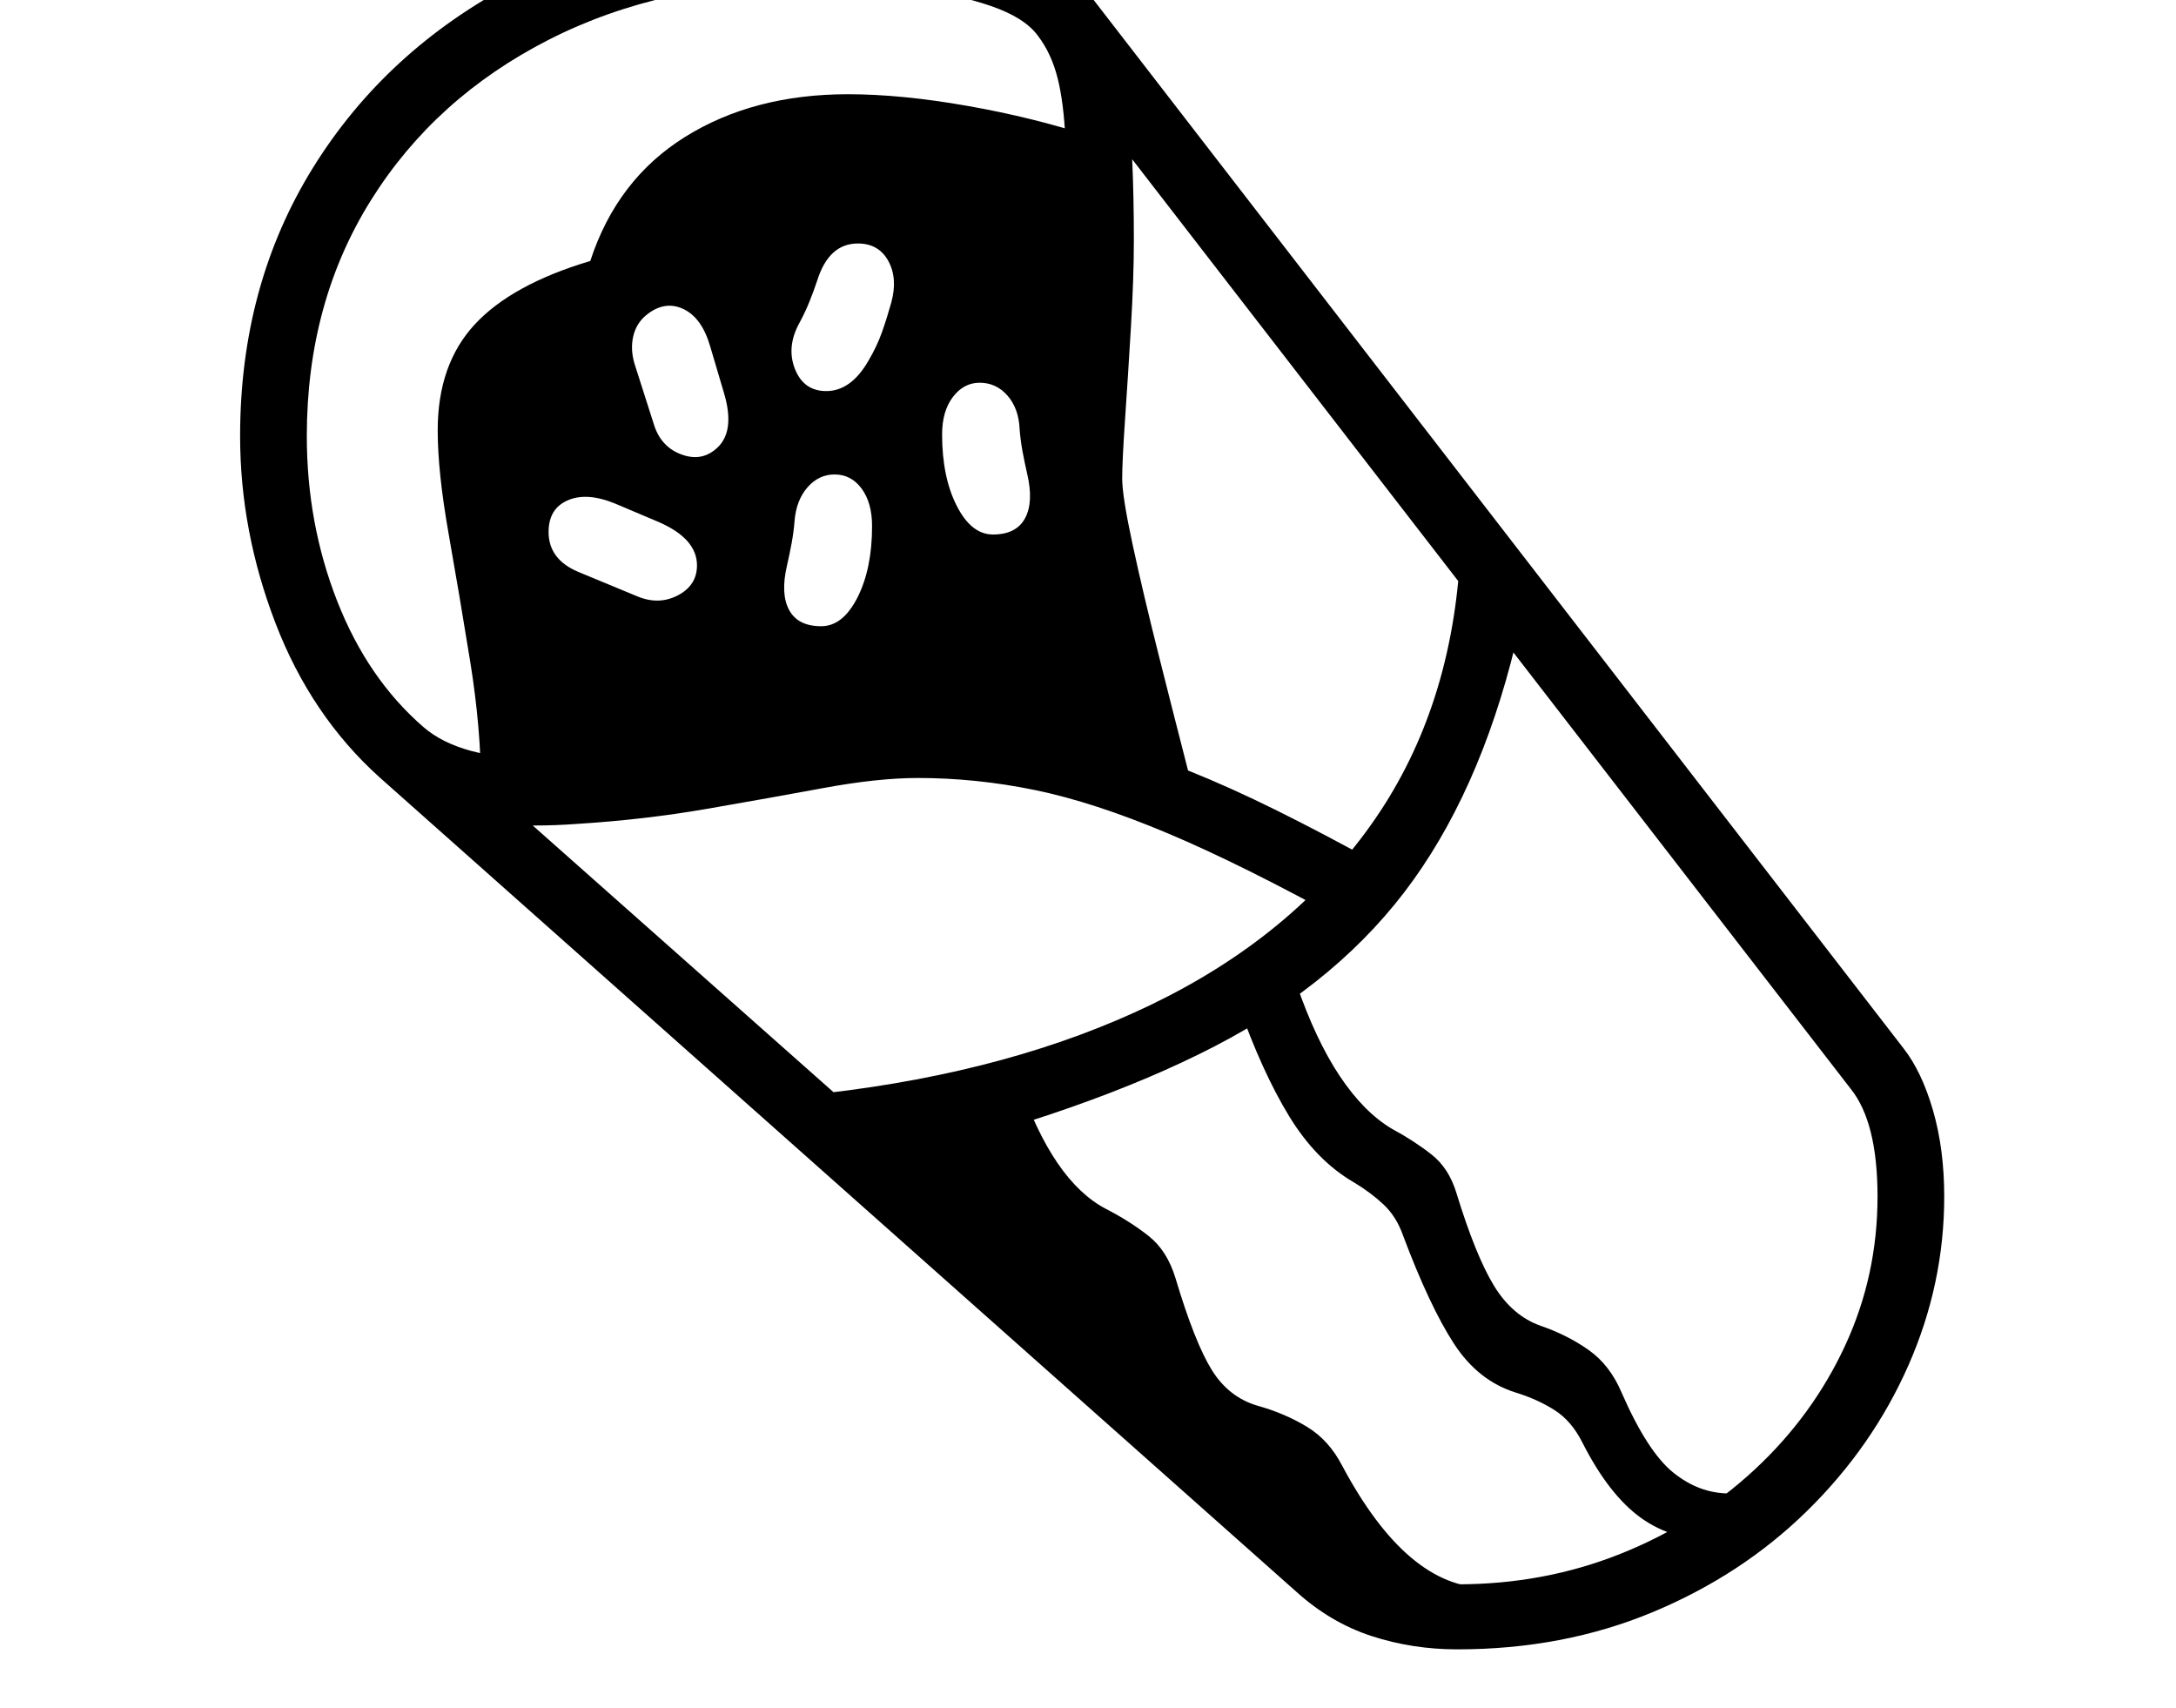 <svg xmlns="http://www.w3.org/2000/svg" viewBox="-10 0 2610 2048"><path d="M1738 1978q-54 0-103-16t-90-53L445 932q-82-74-124.5-184.5T278 523q0-181 87.5-322t242-222T963-102q108 0 200 20.5T1291-14l982 1271q22 28 35.5 74.5T2322 1435q0 105-43 202.5T2157.5 1812 1972 1933.5t-234 44.5zm-104-36-589-563 167-82q41 120 105 153 29 15 51 32.5t32 50.5q23 77 43.5 110t55.5 43q32 9 58.5 25t42.5 47q78 146 172 146zM754 715q26 11 49-1t23-36q0-32-46-52l-52-22q-34-14-57-4t-23 38q0 33 36 48zm1298 1133q-55 0-93.5-27.5T1888 1730q-13-26-33.5-39t-46.5-21q-45-14-74-58.5t-61-129.5q-8-23-23.5-37.5T1614 1418q-45-26-77.5-79t-61.5-135l70-24q23 67 52 110.5t63 63.5q26 14 47 30.5t30 46.5q23 75 45 111t56 48q32 11 57.5 29t39.5 51q31 71 62 96t67 25zm-951-960q-4-18-5.5-37t-1.5-29q0-36 7-54.5t34-18.5q26 0 43 35t19 91zM975 751q26 0 43.5-34.5T1036 631q0-28-12.5-45T991 569q-19 0-32.5 15.5T943 625q-1 13-3.5 26.5T934 678q-8 34 2.5 53.5T975 751zM848 539q25-20 10-69l-16-54q-10-35-32.5-45.5T765 378q-12 10-15.5 25.5T751 436l23 72q8 27 32 36.5t42-5.5zm211 852-79-80q225-26 391.5-106.5t262-214T1741 673l72 77q-41 184-127.5 305t-238 199.5T1059 1391zm679 509q104 0 195.5-36.5t161-101T2203 1614t39-179q0-89-32-129L1348 191q1 22 1.5 46.5t.5 50.5q0 45-3.5 104t-7 110-3.5 72 12.5 79 31 131.5T1415 924q50 20 106.5 48t121.5 64l-38 70q-125-69-214-106.5t-159.5-52T1091 933q-48 0-113 12t-140 25-155 18q-13 1-26.5 1.5t-27.5.5l969 859q57 51 140 51zM644 910q85 0 162-14t148.5-28.5T1091 853q59 0 115.5 8.5T1325 890l-60-250q-11-48-3-144t8-208q0-73-2-119t-9.5-75.5T1235 43q-16-22-57-36t-97-21.5T963-22q-178 0-314.5 69.5T435 240t-77 283q0 105 36.5 198T498 872q22 19 57 28.5t89 9.5zm-77 35q0-71-13-151.5t-26-154T515 516q0-79 44.5-127T698 313q32-98 114-149t195-51q64 0 143.5 14t149.5 37l14 119v401l52 245-412-18zm414-476q30 0 51-37 10-17 16-34t11-35q8-29-3.5-50t-36.5-21q-35 0-49 45-4 12-9 24.5T949 387q-16 29-5.5 55.5T981 469zm200 172q28 0 38.5-19.5t2.5-53.5q-3-13-5.5-26.5T1213 515q-1-25-14.5-40.5T1165 459q-19 0-32 17t-13 45q0 51 17.5 85.5T1181 641z"/></svg>